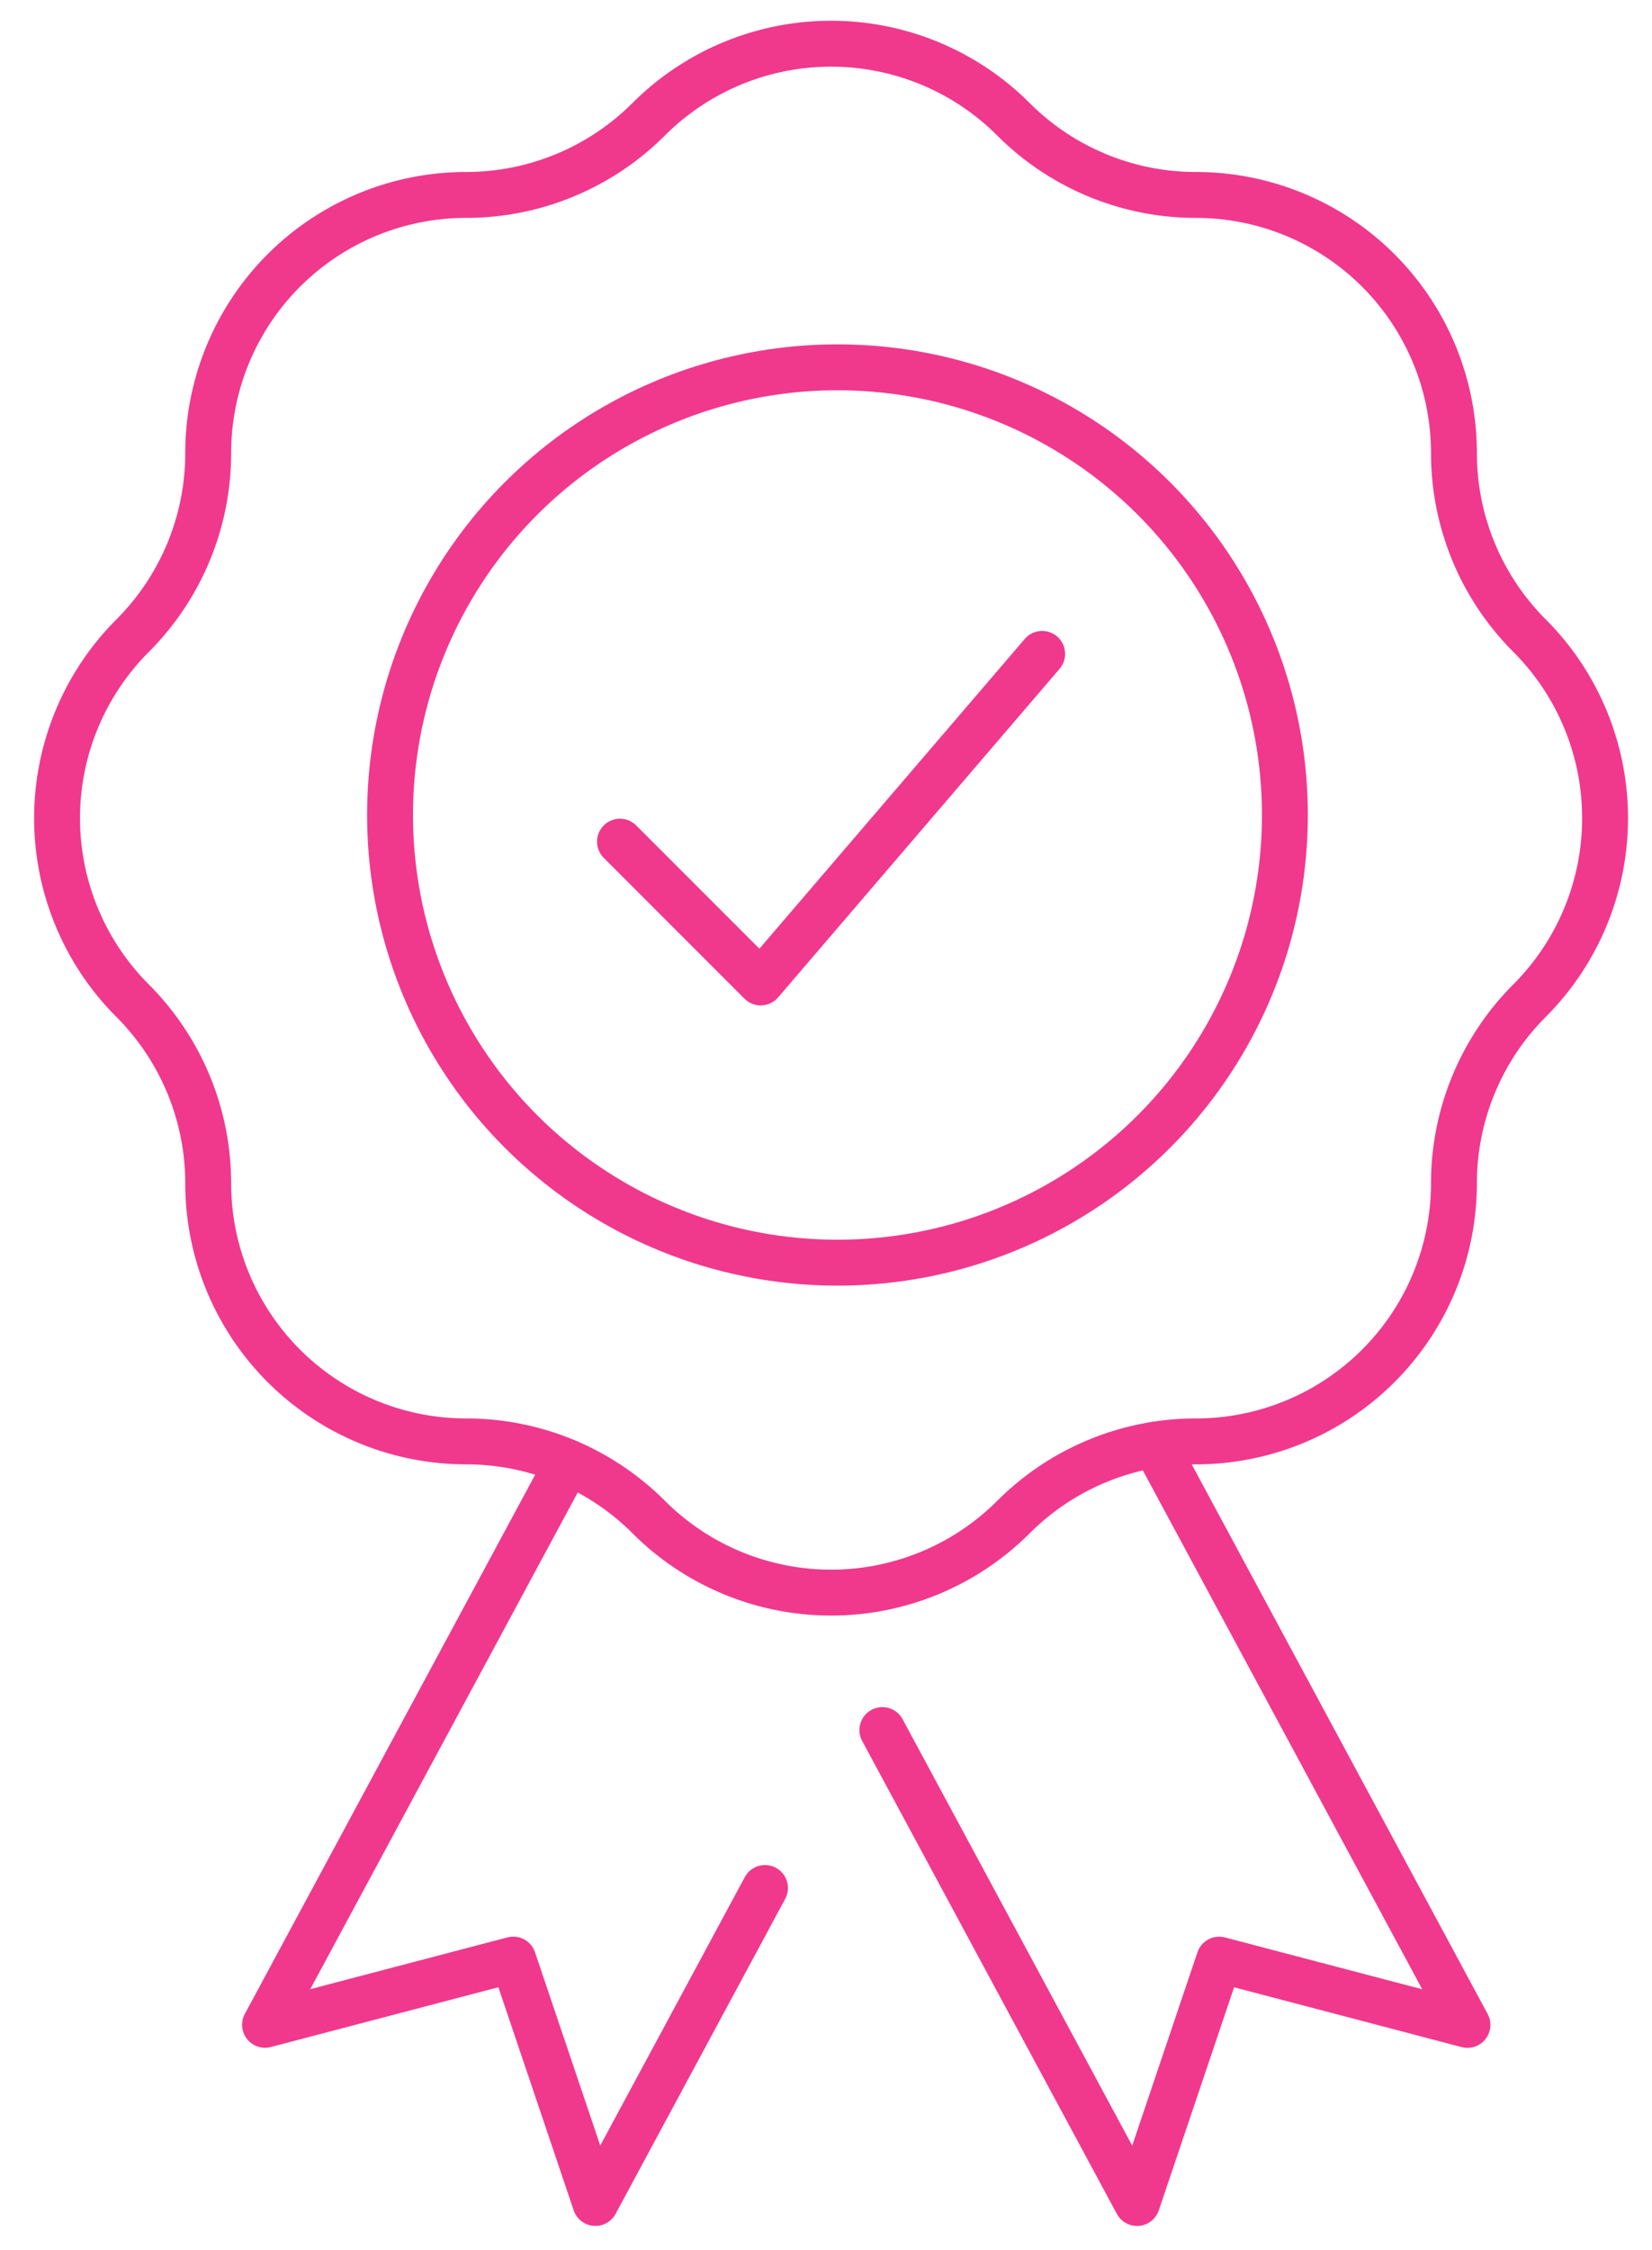 <svg xmlns="http://www.w3.org/2000/svg" xmlns:xlink="http://www.w3.org/1999/xlink" width="72" height="98" viewBox="0 0 72 98">
  <defs>
    <clipPath id="clip-path">
      <rect id="Rectangle_896" data-name="Rectangle 896" width="72" height="98" transform="translate(-0.443 0.14)" fill="none" stroke="#f0398c" stroke-width="1"/>
    </clipPath>
  </defs>
  <g id="Group_1188" data-name="Group 1188" transform="translate(0.443 -0.14)">
    <path id="Path_217" data-name="Path 217" d="M13,22.178l6.133,6.133L31.4,14" transform="translate(13.578 14.623)" fill="none" stroke="#f0398c" stroke-linecap="round" stroke-linejoin="round" stroke-width="2"/>
    <g id="Group_1187" data-name="Group 1187" transform="translate(0 0)">
      <g id="Group_1186" data-name="Group 1186" clip-path="url(#clip-path)">
        <path id="Path_218" data-name="Path 218" d="M42.685,4.294h0a11.246,11.246,0,0,0,7.951,3.294A11.244,11.244,0,0,1,61.881,18.832a11.246,11.246,0,0,0,3.294,7.951,11.244,11.244,0,0,1,0,15.9,11.253,11.253,0,0,0-3.294,7.951A11.244,11.244,0,0,1,50.636,61.881a11.246,11.246,0,0,0-7.951,3.294,11.244,11.244,0,0,1-15.9,0,11.253,11.253,0,0,0-7.951-3.294A11.244,11.244,0,0,1,7.587,50.636a11.253,11.253,0,0,0-3.294-7.951,11.244,11.244,0,0,1,0-15.9,11.246,11.246,0,0,0,3.294-7.951A11.244,11.244,0,0,1,18.832,7.587a11.253,11.253,0,0,0,7.951-3.294A11.244,11.244,0,0,1,42.685,4.294Z" transform="translate(1.044 1.044)" fill="none" stroke="#f0398c" stroke-linejoin="round" stroke-width="2"/>
        <path id="Path_219" data-name="Path 219" d="M30.476,30.848,44.091,56.12,33.271,53.278l-3.58,10.6-11.1-20.6" transform="translate(19.423 32.221)" fill="none" stroke="#f0398c" stroke-linecap="round" stroke-linejoin="round" stroke-width="2"/>
        <path id="Path_220" data-name="Path 220" d="M18.634,31.224l-13.2,24.5,10.819-2.84,3.58,10.6,7.391-13.719" transform="translate(5.674 32.613)" fill="none" stroke="#f0398c" stroke-linecap="round" stroke-linejoin="round" stroke-width="2"/>
        <circle id="Ellipse_126" data-name="Ellipse 126" cx="19.5" cy="19.5" r="19.5" transform="translate(16.557 16.14)" fill="none" stroke="#f0398c" stroke-linejoin="round" stroke-width="2"/>
      </g>
    </g>
  </g>
</svg>
